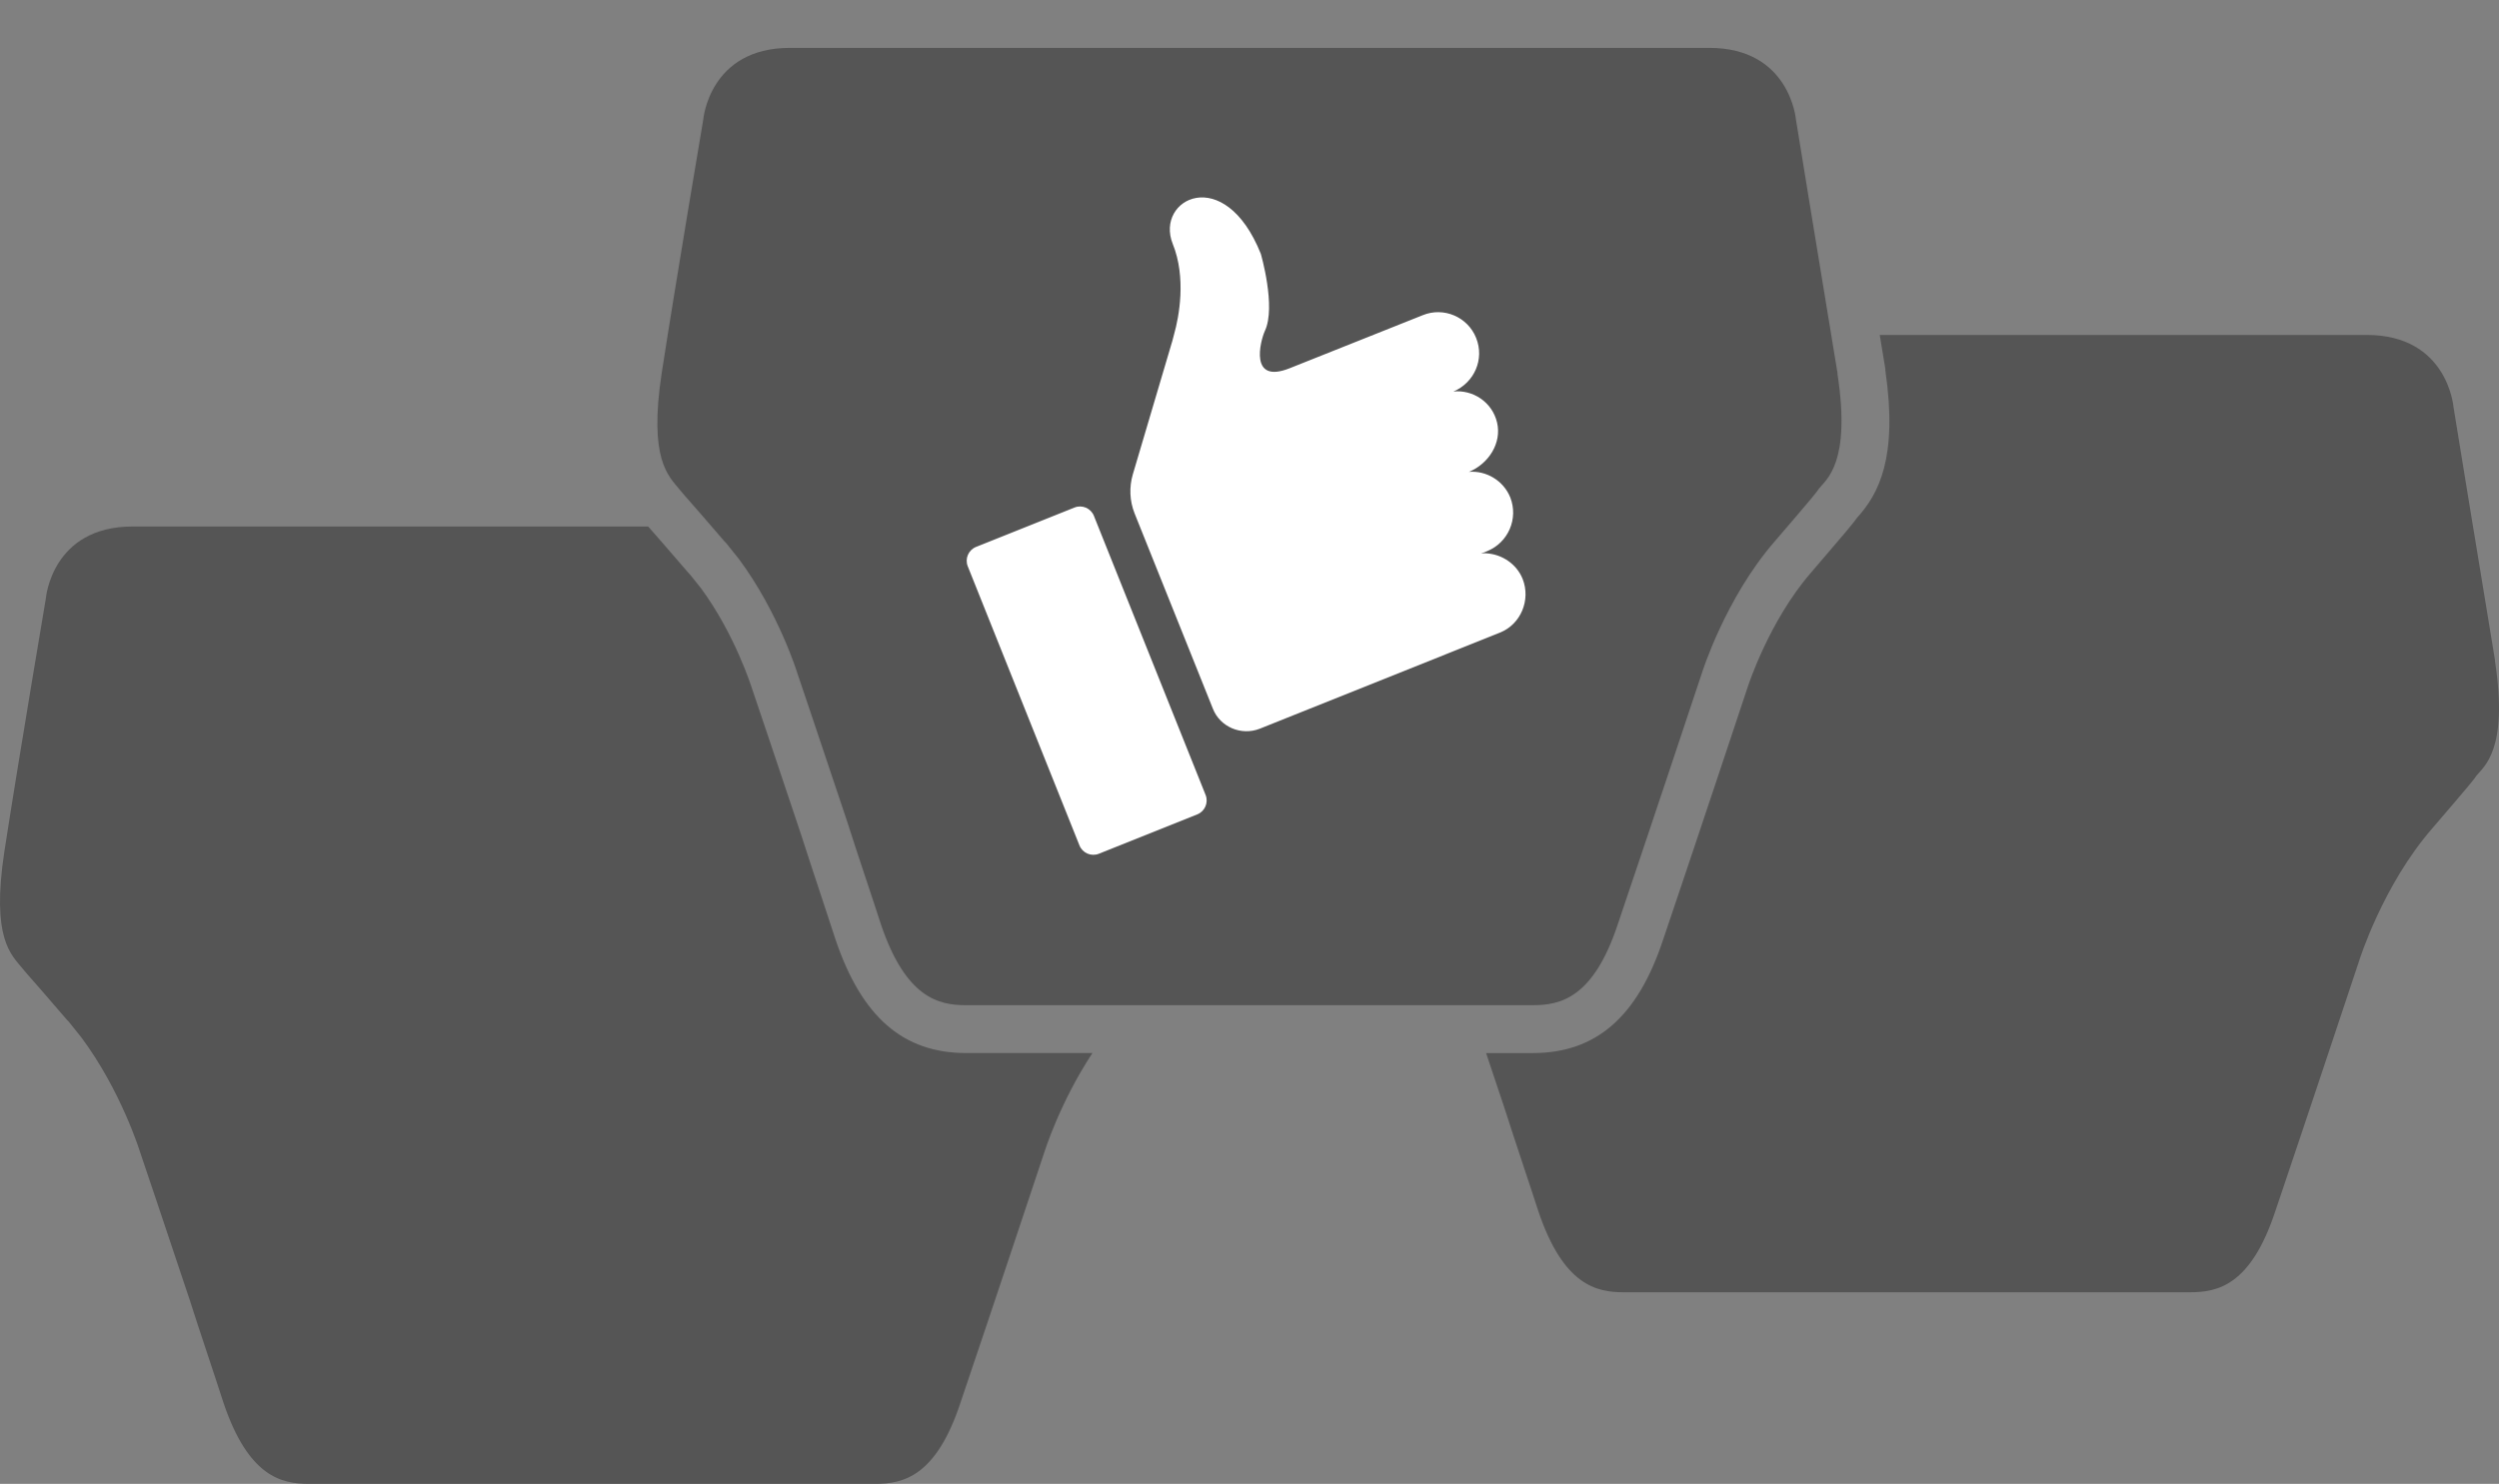 <?xml version="1.0" encoding="utf-8"?>
<!-- Generator: Adobe Illustrator 20.1.0, SVG Export Plug-In . SVG Version: 6.00 Build 0)  -->
<svg version="1.1" id="Layer_1" xmlns="http://www.w3.org/2000/svg" xmlns:xlink="http://www.w3.org/1999/xlink" x="0px" y="0px"
	 viewBox="0 0 141.732 84.18" enable-background="new 0 0 141.732 84.18" xml:space="preserve">
<rect x="0" y="0" width="141.732" height="84.18" fill="#808080" stroke="none"/>
<g>
	<g>
		<path fill="#555555" d="M141.503,37.497c0-0.03,0-0.03,0-0.06c-0.905-5.461-2.354-14.362-2.354-14.362s-0.332-4.073-4.918-4.073
			h-26.039c-0.03,0-0.03,0-0.03,0s-0.574,0-1.552,0c0.098,0.592,0.193,1.168,0.282,1.706l0.036,0.221v0.082
			c0.726,4.98-0.392,7.02-1.594,8.351c-0.212,0.303-0.697,0.886-2.623,3.126c-2.389,2.749-3.59,6.488-3.602,6.526
			c-0.013,0.042-3.034,9.135-4.786,14.299c-1.45,4.381-3.803,6.429-7.4,6.429h-2.638c0.329,0.983,0.682,2.037,1.036,3.1
			c0.664,2.082,1.388,4.194,1.931,5.883c1.418,4.194,3.289,4.586,4.828,4.586h32.133c1.569,0,3.44-0.392,4.828-4.586
			c1.75-5.159,4.767-14.241,4.767-14.241s1.327-4.254,4.133-7.483c2.233-2.595,2.414-2.836,2.505-2.987
			C140.839,43.501,142.288,42.596,141.503,37.497z"/>
		<path fill="#555555" d="M47.39,53.309c-0.254-0.79-0.53-1.624-0.822-2.501c-0.365-1.101-0.753-2.269-1.123-3.427
			c-1.404-4.214-2.791-8.31-2.792-8.312c-0.031-0.098-0.979-3.099-2.899-5.702l-0.597-0.746l-0.124-0.135
			c-1.272-1.48-1.773-2.048-2.048-2.361c-0.092-0.105-0.16-0.182-0.224-0.256h-3.142c-0.03,0-0.03,0-0.03,0s-5.763,0-11.979,0H7.52
			c-4.586,0-4.918,4.073-4.918,4.073s-1.509,8.901-2.354,14.362c-0.754,4.948,0.392,5.854,1.026,6.638
			c0.422,0.513,0.302,0.331,2.534,2.927c0.03,0.03,0.06,0.06,0.091,0.091c0.242,0.301,0.483,0.603,0.724,0.905
			c2.263,3.047,3.319,6.487,3.319,6.487s1.388,4.103,2.806,8.358c0.664,2.082,1.388,4.194,1.931,5.883
			c1.418,4.194,3.289,4.586,4.828,4.586H49.64c1.569,0,3.44-0.392,4.828-4.586c1.75-5.159,4.767-14.241,4.767-14.241
			s0.881-2.821,2.723-5.612h-7.167C51.225,59.741,48.874,57.697,47.39,53.309z"/>
		<path fill="#555555" d="M91.752,52.439c1.75-5.159,4.767-14.241,4.767-14.241s1.327-4.254,4.133-7.483
			c2.233-2.595,2.414-2.836,2.505-2.987c0.392-0.513,1.84-1.418,1.056-6.517c0-0.03,0-0.03,0-0.06
			c-0.905-5.461-2.354-14.362-2.354-14.362s-0.332-4.073-4.918-4.073H70.903c-0.03,0-0.03,0-0.03,0s-5.763,0-11.979,0H44.803
			c-4.586,0-4.918,4.073-4.918,4.073s-1.509,8.901-2.354,14.362c-0.754,4.948,0.392,5.854,1.026,6.638
			c0.422,0.513,0.302,0.331,2.534,2.927c0.03,0.03,0.06,0.06,0.091,0.091c0.242,0.301,0.482,0.603,0.724,0.905
			c2.263,3.047,3.319,6.487,3.319,6.487s1.388,4.103,2.806,8.358c0.664,2.082,1.388,4.194,1.931,5.883
			c1.418,4.194,3.289,4.586,4.828,4.586h32.133C88.493,57.026,90.364,56.633,91.752,52.439z"/>
	</g>
	<path fill="#FFFFFF" d="M67.906,46.2l-5.584,2.234c-0.432,0.173-0.926-0.039-1.099-0.471l-6.336-15.837
		c-0.173-0.432,0.039-0.926,0.471-1.099l5.584-2.234c0.432-0.173,0.926,0.039,1.099,0.471l6.336,15.837
		C68.549,45.533,68.337,46.027,67.906,46.2z"/>
	<path fill="#FFFFFF" d="M85.069,35.889l-13.627,5.454c-1.042,0.407-2.246-0.098-2.653-1.14l-4.444-11.087
		c-0.277-0.7-0.309-1.482-0.098-2.198l2.198-7.424c0,0,0.065-0.195,0.146-0.537c0.277-0.977,0.7-3.207-0.081-5.128
		c-1.009-2.54,2.93-4.591,4.998,0.57c0,0,0.879,3.012,0.228,4.379c-0.261,0.586-0.895,3.028,1.4,2.116l7.554-3.012
		c1.189-0.488,2.556,0.098,3.028,1.286c0.488,1.205-0.098,2.54-1.286,3.044c1.091-0.114,2.198,0.586,2.475,1.758
		c0.277,1.172-0.488,2.344-1.595,2.8c0.977-0.081,1.954,0.488,2.344,1.449c0.472,1.205-0.114,2.556-1.302,3.044l-0.358,0.147
		c0.098-0.016,0.212-0.033,0.342-0.016c0.863,0.065,1.677,0.602,2.019,1.449C86.827,34.033,86.257,35.417,85.069,35.889z"/>
</g>
</svg>
